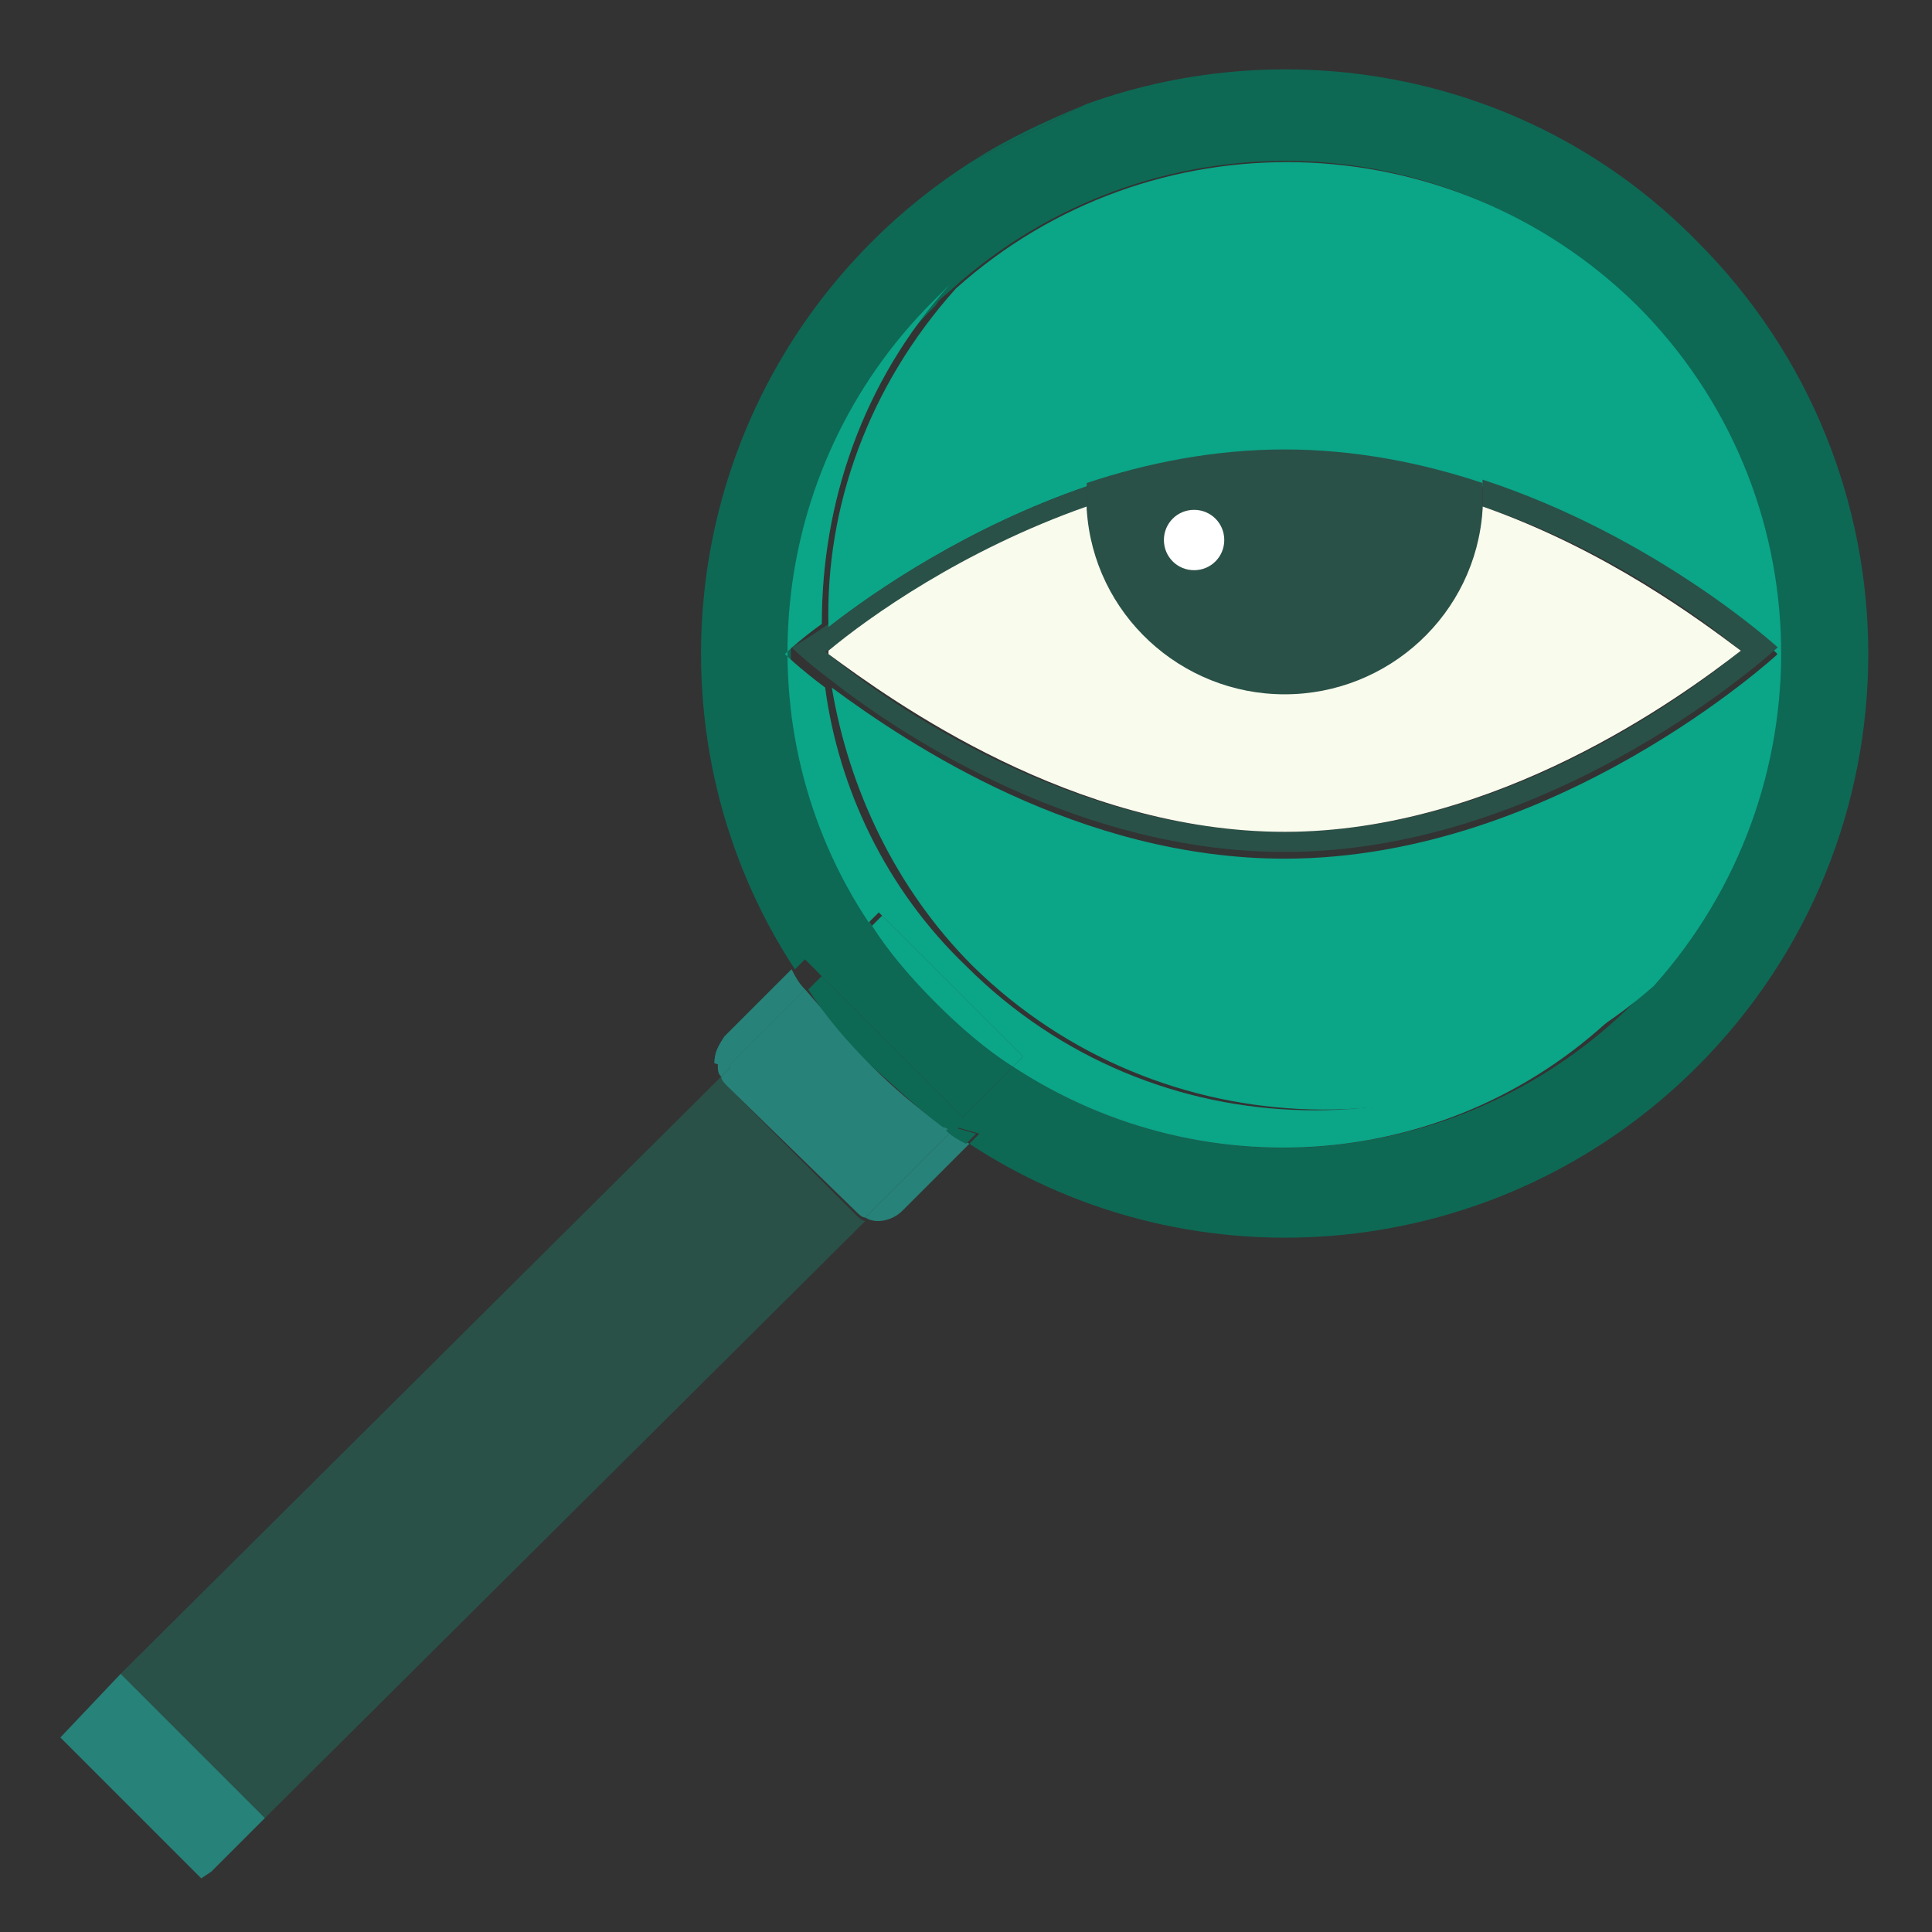 <?xml version="1.0" encoding="utf-8"?>
<!-- Generator: Adobe Illustrator 23.1.0, SVG Export Plug-In . SVG Version: 6.00 Build 0)  -->
<svg version="1.1" id="图层_1" xmlns="http://www.w3.org/2000/svg" xmlns:xlink="http://www.w3.org/1999/xlink" x="0px" y="0px"
	 viewBox="0 0 72 72" style="enable-background:new 0 0 72 72;" xml:space="preserve">
<rect x="0" y="0" width="72" height="72" fill="#333333" stroke="none"/>
<style type="text/css">
	.st0{clip-path:url(#SVGID_2_);}
	.st1{display:none;}
	.st2{display:inline;}
	.st3{display:inline;clip-path:url(#SVGID_4_);}
	.st4{fill:#CCCCCC;}
	.st5{fill:#278279;}
	.st6{fill:#295148;}
	.st7{opacity:0.7;clip-path:url(#SVGID_6_);}
	.st8{opacity:0.7;clip-path:url(#SVGID_8_);}
	.st9{fill:#0D6954;}
	.st10{fill:#0BA587;}
	.st11{opacity:0.3;clip-path:url(#SVGID_10_);}
	.st12{opacity:0.3;clip-path:url(#SVGID_12_);}
	.st13{opacity:0.3;clip-path:url(#SVGID_14_);}
	.st14{opacity:0.3;clip-path:url(#SVGID_16_);}
	.st15{opacity:0.3;clip-path:url(#SVGID_18_);}
	.st16{opacity:0.3;clip-path:url(#SVGID_20_);}
	.st17{fill:#F9FBED;}
	.st18{fill:#FFFFFF;}
</style>
<g transform="matrix(1.25,0,0,-1.25,0,750)">
	<g>
		<defs>
			<rect id="SVGID_1_" x="-35.3" y="506.9" width="128" height="128"/>
		</defs>
		<clipPath id="SVGID_2_">
			<use xlink:href="#SVGID_1_"  style="overflow:visible;"/>
		</clipPath>
		<g class="st0">
			<g class="st1">
				<defs>
					<rect id="SVGID_3_" x="-3.7" y="536" width="67.4" height="67.4"/>
				</defs>
				<clipPath id="SVGID_4_" class="st2">
					<use xlink:href="#SVGID_3_"  style="overflow:visible;"/>
				</clipPath>
				<g class="st3">
					<path class="st4" d="M29.2,589.7c-5-5-5.7-12.8-1.9-18.5l0,0h0C23.5,576.9,24.2,584.6,29.2,589.7c0.2,0.2,0.4,0.4,0.5,0.5
						C29.5,590,29.4,589.8,29.2,589.7 M4.9,548.8l17.9,17.9c-0.1,0.1-0.1,0.2-0.1,0.4c0,0.3,0.1,0.5,0.3,0.8l2,2
						c-4.4,6.7-3.6,15.8,2.3,21.7c0.9,0.9,1.9,1.7,3,2.4c1.1,0.7,2.2,1.2,3.4,1.7c6.1,2.2,13.3,0.9,18.2-4.1
						c6.8-6.8,6.8-17.8,0-24.6c-5.9-5.9-15-6.7-21.7-2.3l-2-2c-0.3-0.3-0.8-0.4-1.1-0.2L9.1,544.5l-1.6-1.6l-0.2-0.2l-0.1,0.1
						l-4.2,4.2L4.9,548.8z"/>
				</g>
			</g>
			<path class="st5" d="M6,544L6,544l0.2,0.2L6,544L6,544z"/>
			<path class="st5" d="M3.6,550.1l4.3-4.3l-1.6-1.6L6,544l-4.2,4.2L3.6,550.1L3.6,550.1z"/>
			<path class="st6" d="M21.5,567.9c0-0.1,0.1-0.2,0.2-0.3l3.8-3.8c0.1-0.1,0.2-0.2,0.3-0.2L7.9,545.8l-4.3,4.3L21.5,567.9
				L21.5,567.9z"/>
			<path class="st5" d="M21.5,567.9c-0.1,0.1-0.1,0.2-0.1,0.4l0.4-0.1L21.5,567.9z"/>
			<path class="st5" d="M28.9,565.9l-2-2c-0.3-0.3-0.8-0.4-1.1-0.2l2.6,2.6C28.5,566.2,28.7,566,28.9,565.9"/>
			<path class="st5" d="M21.7,567.6c-0.1,0.1-0.2,0.2-0.2,0.3l0.3,0.3l6.3-1.7c0.1-0.1,0.2-0.2,0.3-0.2l-2.6-2.6
				c-0.1,0-0.2,0.1-0.3,0.2L21.7,567.6L21.7,567.6z"/>
			<path class="st5" d="M21.7,568.2l-0.4,0.1c0,0.3,0.1,0.5,0.3,0.8l2,2c0.1-0.2,0.2-0.4,0.4-0.6L21.7,568.2z"/>
			<g>
				<defs>
					<rect id="SVGID_5_" x="21" y="567.8" width="3.4" height="3.6"/>
				</defs>
				<clipPath id="SVGID_6_">
					<use xlink:href="#SVGID_5_"  style="overflow:visible;"/>
				</clipPath>
				<g class="st7">
					<path class="st5" d="M21.7,568.2l-0.4,0.1c0,0.3,0.1,0.5,0.3,0.8l2,2c0.1-0.2,0.2-0.4,0.4-0.6L21.7,568.2z"/>
				</g>
			</g>
			<path class="st5" d="M26,568.2c0.6-0.6,1.3-1.2,2-1.7l0,0l-6.3,1.7l2.3,2.3C24.7,569.7,25.3,569,26,568.2"/>
			<g>
				<defs>
					<rect id="SVGID_7_" x="20.9" y="566" width="7.9" height="5"/>
				</defs>
				<clipPath id="SVGID_8_">
					<use xlink:href="#SVGID_7_"  style="overflow:visible;"/>
				</clipPath>
				<g class="st8">
					<path class="st5" d="M26,568.2c0.6-0.6,1.3-1.2,2-1.7l0,0l-6.3,1.7l2.3,2.3C24.7,569.7,25.3,569,26,568.2"/>
				</g>
			</g>
			<path class="st9" d="M32.4,596.9l-3.4-1.7C30.1,595.9,31.2,596.4,32.4,596.9"/>
			<path class="st9" d="M28.7,566.7l1.5,1.5c5.7-3.8,13.5-3.1,18.5,1.9c0.2,0.2,0.4,0.4,0.5,0.5c0,0,0,0,0,0c0,0,0,0,0,0
				c0,0,0,0,0,0c5.2,5.8,5,14.7-0.5,20.3c-5.6,5.6-14.5,5.7-20.3,0.5c0,0,0,0,0,0c0,0,0,0,0,0c0,0,0,0,0,0c-0.2-0.2-0.4-0.3-0.5-0.5
				c-5-5-5.7-12.8-1.9-18.5l-1.5-1.5l-0.5,0.5l-0.3-0.3c-4.4,6.7-3.6,15.8,2.3,21.7c0.9,0.9,1.9,1.7,3,2.4l3.4,1.7
				c6.1,2.2,13.3,0.9,18.2-4.1c6.8-6.8,6.8-17.8,0-24.6c-5.9-5.9-15-6.7-21.7-2.3l0.3,0.3L28.7,566.7L28.7,566.7z"/>
			<path class="st9" d="M26,572.4c0.5-0.8,1.2-1.6,1.9-2.3c0.7-0.7,1.5-1.4,2.3-1.9l-1.5-1.5l-4.3,4.3L26,572.4z"/>
			<path class="st9" d="M28.4,566.4l0.7-0.2l-0.3-0.3c-0.2,0.1-0.4,0.2-0.6,0.4L28.4,566.4z"/>
			<path class="st9" d="M28.3,566.3c-0.1,0.1-0.2,0.1-0.3,0.2l0.4-0.1L28.3,566.3L28.3,566.3z"/>
			<path class="st9" d="M28.7,566.7l0.5-0.5L28.7,566.7z"/>
			<path class="st9" d="M24.5,570.9l4.3-4.3L24.5,570.9z"/>
			<path class="st9" d="M29.2,566.2l-0.7,0.2l0.3,0.3L29.2,566.2z"/>
			<path class="st9" d="M26,568.2c-0.7,0.7-1.4,1.5-1.9,2.3l0.4,0.4l4.3-4.3l-0.3-0.3l-0.4,0.1l0,0C27.3,567,26.7,567.6,26,568.2"/>
			<path class="st10" d="M29,571.2c-2.3,2.3-3.7,5.3-4.2,8.3c2.3-1.7,7.4-5.1,13.5-5.1c8.1,0,14.7,6.1,14.7,6.1s-3.6,3.3-8.8,5
				c-1.8,0.6-3.8,1-5.9,1c-2.1,0-4.1-0.4-5.9-1c-3.5-1.2-6.3-3.1-7.7-4.2c-0.1,3.6,1.2,7.2,3.8,10.1c5.8,5.2,14.7,5,20.3-0.5
				c5.6-5.6,5.7-14.5,0.5-20.3C43.5,565.5,34.6,565.7,29,571.2"/>
			<path class="st10" d="M28.5,591.5C28.5,591.5,28.4,591.5,28.5,591.5C28.4,591.5,28.5,591.5,28.5,591.5"/>
			<path class="st10" d="M49.3,570.7C49.3,570.7,49.3,570.7,49.3,570.7C49.3,570.7,49.3,570.7,49.3,570.7"/>
			<path class="st9" d="M28.5,591.5C28.5,591.5,28.5,591.5,28.5,591.5C28.5,591.5,28.5,591.5,28.5,591.5
				C28.5,591.5,28.5,591.5,28.5,591.5"/>
			<g>
				<defs>
					<rect id="SVGID_9_" x="28.4" y="591.5" width="0" height="0"/>
				</defs>
				<clipPath id="SVGID_10_">
					<use xlink:href="#SVGID_9_"  style="overflow:visible;"/>
				</clipPath>
				<g class="st11">
					<path class="st10" d="M28.5,591.5C28.5,591.5,28.5,591.5,28.5,591.5C28.5,591.5,28.5,591.5,28.5,591.5
						C28.5,591.5,28.5,591.5,28.5,591.5"/>
				</g>
			</g>
			<path class="st9" d="M48.7,570.1c0.2,0.2,0.4,0.4,0.5,0.5C49.1,570.5,48.9,570.3,48.7,570.1c-5-5-12.8-5.7-18.5-1.9l0,0
				C36,564.4,43.7,565.1,48.7,570.1"/>
			<g>
				<defs>
					<rect id="SVGID_11_" x="27.9" y="565.2" width="23.8" height="6.1"/>
				</defs>
				<clipPath id="SVGID_12_">
					<use xlink:href="#SVGID_11_"  style="overflow:visible;"/>
				</clipPath>
				<g class="st12">
					<path class="st10" d="M48.7,570.1c0.2,0.2,0.4,0.4,0.5,0.5C49.1,570.5,48.9,570.3,48.7,570.1c-5-5-12.8-5.7-18.5-1.9l0,0
						C36,564.4,43.7,565.1,48.7,570.1"/>
				</g>
			</g>
			<path class="st9" d="M49.3,570.7C49.3,570.7,49.3,570.7,49.3,570.7C49.3,570.7,49.3,570.7,49.3,570.7
				C49.3,570.7,49.3,570.7,49.3,570.7"/>
			<g>
				<defs>
					<rect id="SVGID_13_" x="49.3" y="570.7" width="0" height="0"/>
				</defs>
				<clipPath id="SVGID_14_">
					<use xlink:href="#SVGID_13_"  style="overflow:visible;"/>
				</clipPath>
				<g class="st13">
					<path class="st10" d="M49.3,570.7C49.3,570.7,49.3,570.7,49.3,570.7C49.3,570.7,49.3,570.7,49.3,570.7
						C49.3,570.7,49.3,570.7,49.3,570.7"/>
				</g>
			</g>
			<path class="st9" d="M26,572.4L26,572.4L26,572.4c0.5-0.8,1.2-1.6,1.9-2.3c0.7-0.7,1.5-1.4,2.3-1.9l0,0c-0.8,0.5-1.6,1.2-2.3,1.9
				C27.2,570.8,26.5,571.6,26,572.4"/>
			<g>
				<defs>
					<rect id="SVGID_15_" x="25.5" y="567.7" width="5.3" height="5.3"/>
				</defs>
				<clipPath id="SVGID_16_">
					<use xlink:href="#SVGID_15_"  style="overflow:visible;"/>
				</clipPath>
				<g class="st14">
					<path class="st10" d="M26,572.4L26,572.4L26,572.4c0.5-0.8,1.2-1.6,1.9-2.3c0.7-0.7,1.5-1.4,2.3-1.9l0,0
						c-0.8,0.5-1.6,1.2-2.3,1.9C27.2,570.8,26.5,571.6,26,572.4"/>
				</g>
			</g>
			<path class="st10" d="M30.2,568.2l0.3,0.3l-4.3,4.3l-0.3-0.3c-3.8,5.7-3.1,13.5,1.9,18.5c0.2,0.2,0.4,0.4,0.5,0.5c0,0,0,0,0,0
				c0,0,0,0,0,0c-2.6-2.9-3.8-6.5-3.8-10.1c-0.7-0.5-1.1-0.9-1.1-0.9s0.4-0.4,1.2-1c0.4-3,1.8-6,4.2-8.3c5.6-5.6,14.5-5.7,20.3-0.5
				c0,0,0,0,0,0c0,0,0,0,0,0c-0.2-0.2-0.3-0.4-0.5-0.5C43.7,565.1,36,564.4,30.2,568.2"/>
			<g>
				<defs>
					<polygon id="SVGID_17_" points="49.3,591.5 23.6,591.5 23.6,565.8 49.3,565.8 49.3,591.5 					"/>
				</defs>
				<clipPath id="SVGID_18_">
					<use xlink:href="#SVGID_17_"  style="overflow:visible;"/>
				</clipPath>
				<g class="st15">
					<path class="st10" d="M30.2,568.2l0.3,0.3l-4.3,4.3l-0.3-0.3c-3.8,5.7-3.1,13.5,1.9,18.5c0.2,0.2,0.4,0.4,0.5,0.5c0,0,0,0,0,0
						c0,0,0,0,0,0c-2.6-2.9-3.8-6.5-3.8-10.1c-0.7-0.5-1.1-0.9-1.1-0.9s0.4-0.4,1.2-1c0.4-3,1.8-6,4.2-8.3
						c5.6-5.6,14.5-5.7,20.3-0.5c0,0,0,0,0,0c0,0,0,0,0,0c-0.2-0.2-0.3-0.4-0.5-0.5C43.7,565.1,36,564.4,30.2,568.2"/>
				</g>
			</g>
			<path class="st10" d="M30.5,568.5l-0.3-0.3c-0.8,0.5-1.6,1.2-2.3,1.9c-0.7,0.7-1.4,1.5-1.9,2.3l0.3,0.3L30.5,568.5z"/>
			<g>
				<defs>
					<rect id="SVGID_19_" x="25.4" y="567.6" width="5.7" height="5.7"/>
				</defs>
				<clipPath id="SVGID_20_">
					<use xlink:href="#SVGID_19_"  style="overflow:visible;"/>
				</clipPath>
				<g class="st16">
					<path class="st10" d="M30.5,568.5l-0.3-0.3c-0.8,0.5-1.6,1.2-2.3,1.9c-0.7,0.7-1.4,1.5-1.9,2.3l0.3,0.3L30.5,568.5z"/>
				</g>
			</g>
			<path class="st6" d="M24.7,581.4c0-0.3,0-0.6,0-0.8c0,0,0,0-0.1,0c0,0,0,0,0.1-0.1c1.8-1.5,7.3-5.3,13.6-5.3
				c6.4,0,11.9,4,13.6,5.4c-1.2,1-4.1,3.1-7.7,4.3c0,0.2,0,0.3,0,0.5c0,0.1,0,0.2,0,0.3c5.2-1.7,8.8-5,8.8-5s-6.6-6.1-14.7-6.1
				c-6,0-11.2,3.3-13.5,5.1c-0.8,0.6-1.2,1-1.2,1S24,580.9,24.7,581.4"/>
			<path class="st6" d="M32.4,585.3c0-0.2,0-0.3,0-0.5c-3.6-1.3-6.5-3.3-7.7-4.3c0,0.3,0,0.6,0,0.8c1.4,1.1,4.2,3,7.7,4.2
				C32.4,585.5,32.4,585.4,32.4,585.3"/>
			<path class="st17" d="M38.3,579.4c3.1,0,5.7,2.4,5.9,5.5c3.7-1.3,6.5-3.4,7.7-4.3c-1.8-1.4-7.3-5.4-13.6-5.4
				c-6.3,0-11.7,3.9-13.6,5.3c0,0,0,0.1,0,0.1c1.2,1,4,3,7.7,4.3C32.7,581.8,35.2,579.4,38.3,579.4"/>
			<path class="st6" d="M35.6,583c0.5,0,0.9,0.4,0.9,0.9c0,0.5-0.4,0.9-0.9,0.9c-0.5,0-0.9-0.4-0.9-0.9
				C34.7,583.4,35.1,583,35.6,583 M32.4,585.6c1.8,0.6,3.8,1,5.9,1c2.1,0,4.1-0.4,5.9-1c0-0.1,0-0.2,0-0.3c0-0.2,0-0.3,0-0.5
				c-0.2-3.1-2.8-5.5-5.9-5.5c-3.1,0-5.7,2.4-5.9,5.5c0,0.2,0,0.3,0,0.5C32.4,585.4,32.4,585.5,32.4,585.6"/>
			<path class="st18" d="M35.6,584.8c0.5,0,0.9-0.4,0.9-0.9c0-0.5-0.4-0.9-0.9-0.9c-0.5,0-0.9,0.4-0.9,0.9
				C34.7,584.4,35.1,584.8,35.6,584.8"/>
		</g>
	</g>
</g>
</svg>

